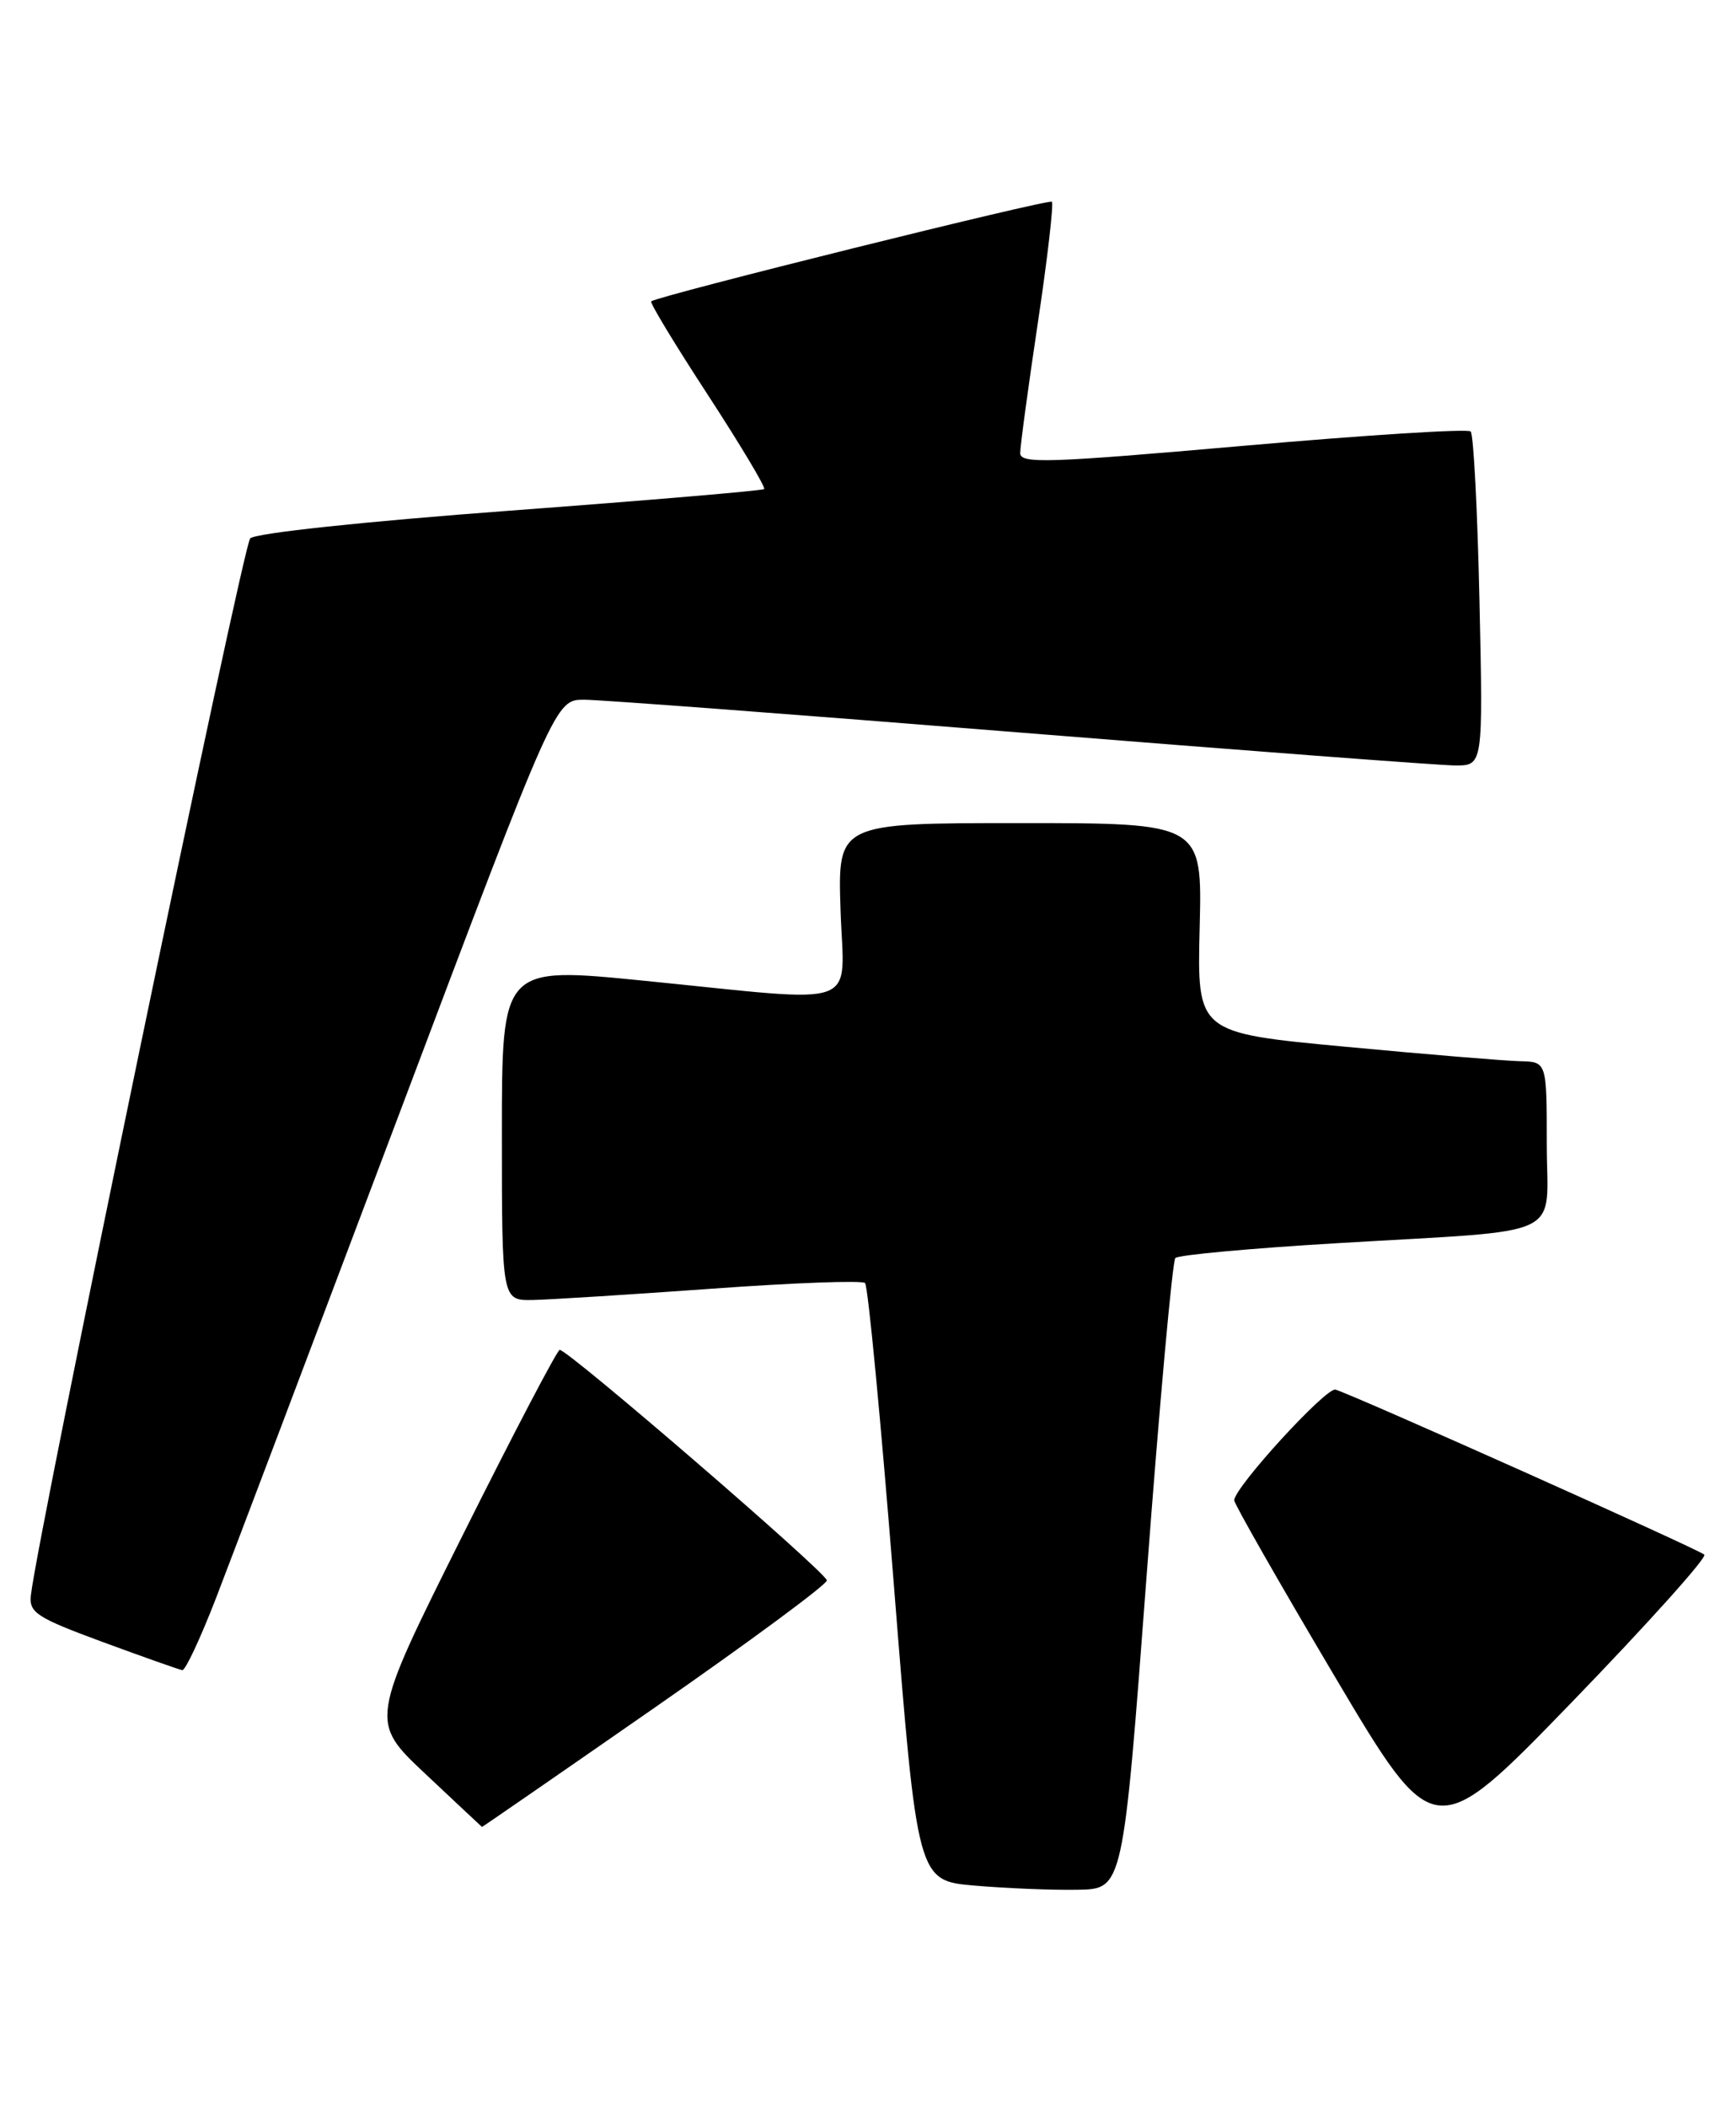 <?xml version="1.0" encoding="UTF-8" standalone="no"?>
<!DOCTYPE svg PUBLIC "-//W3C//DTD SVG 1.1//EN" "http://www.w3.org/Graphics/SVG/1.1/DTD/svg11.dtd" >
<svg xmlns="http://www.w3.org/2000/svg" xmlns:xlink="http://www.w3.org/1999/xlink" version="1.1" viewBox="0 0 211 256">
 <g >
 <path fill="currentColor"
d=" M 139.36 191.50 C 140.93 170.60 142.50 153.20 142.86 152.84 C 143.21 152.47 152.05 151.66 162.50 151.04 C 190.89 149.34 188.00 150.71 188.00 138.95 C 188.00 129.00 188.00 129.00 184.75 128.93 C 182.96 128.89 173.40 128.10 163.50 127.17 C 145.50 125.48 145.50 125.48 145.81 112.74 C 146.13 100.00 146.13 100.00 123.97 100.00 C 101.82 100.00 101.82 100.00 102.16 110.50 C 102.56 122.81 105.25 121.84 78.25 119.15 C 61.00 117.43 61.00 117.43 61.00 137.71 C 61.00 158.00 61.00 158.00 64.75 157.94 C 66.81 157.90 76.60 157.28 86.50 156.57 C 96.40 155.85 104.79 155.54 105.14 155.88 C 105.50 156.22 107.07 172.70 108.64 192.50 C 111.50 228.50 111.50 228.50 118.50 229.09 C 122.35 229.42 127.97 229.65 131.00 229.59 C 136.50 229.50 136.50 229.50 139.36 191.50 Z  M 207.15 188.88 C 206.47 188.23 164.39 169.41 162.32 168.83 C 161.19 168.51 150.04 180.69 150.01 182.28 C 150.01 182.70 155.47 192.28 162.16 203.56 C 174.32 224.07 174.32 224.07 191.06 206.79 C 200.26 197.28 207.50 189.22 207.15 188.88 Z  M 79.58 207.46 C 91.09 199.46 100.50 192.51 100.50 192.01 C 100.50 191.11 69.08 164.00 68.03 164.00 C 67.73 164.00 62.41 174.16 56.21 186.57 C 44.93 209.15 44.93 209.15 51.72 215.53 C 55.45 219.04 58.54 221.93 58.58 221.96 C 58.62 221.98 68.07 215.46 79.58 207.46 Z  M 26.22 194.25 C 28.08 189.44 38.13 162.89 48.55 135.26 C 67.50 85.01 67.50 85.01 71.00 85.01 C 72.92 85.01 96.77 86.81 124.00 89.00 C 151.23 91.19 175.02 92.99 176.88 93.00 C 180.26 93.00 180.26 93.00 179.82 73.02 C 179.58 62.03 179.10 52.76 178.75 52.42 C 178.40 52.07 165.94 52.86 151.06 54.17 C 127.36 56.25 124.00 56.36 124.00 55.05 C 124.00 54.22 124.96 47.11 126.14 39.24 C 127.32 31.38 128.08 24.75 127.85 24.51 C 127.47 24.14 80.09 35.91 79.15 36.61 C 78.95 36.76 82.05 41.87 86.03 47.97 C 90.01 54.08 93.09 59.23 92.88 59.42 C 92.67 59.61 78.78 60.79 62.00 62.04 C 44.31 63.36 31.04 64.77 30.41 65.41 C 29.51 66.32 4.52 186.67 3.75 193.84 C 3.53 195.93 4.45 196.53 12.50 199.50 C 17.45 201.32 21.80 202.86 22.16 202.91 C 22.53 202.96 24.35 199.06 26.22 194.25 Z "/>
</g>
</svg>